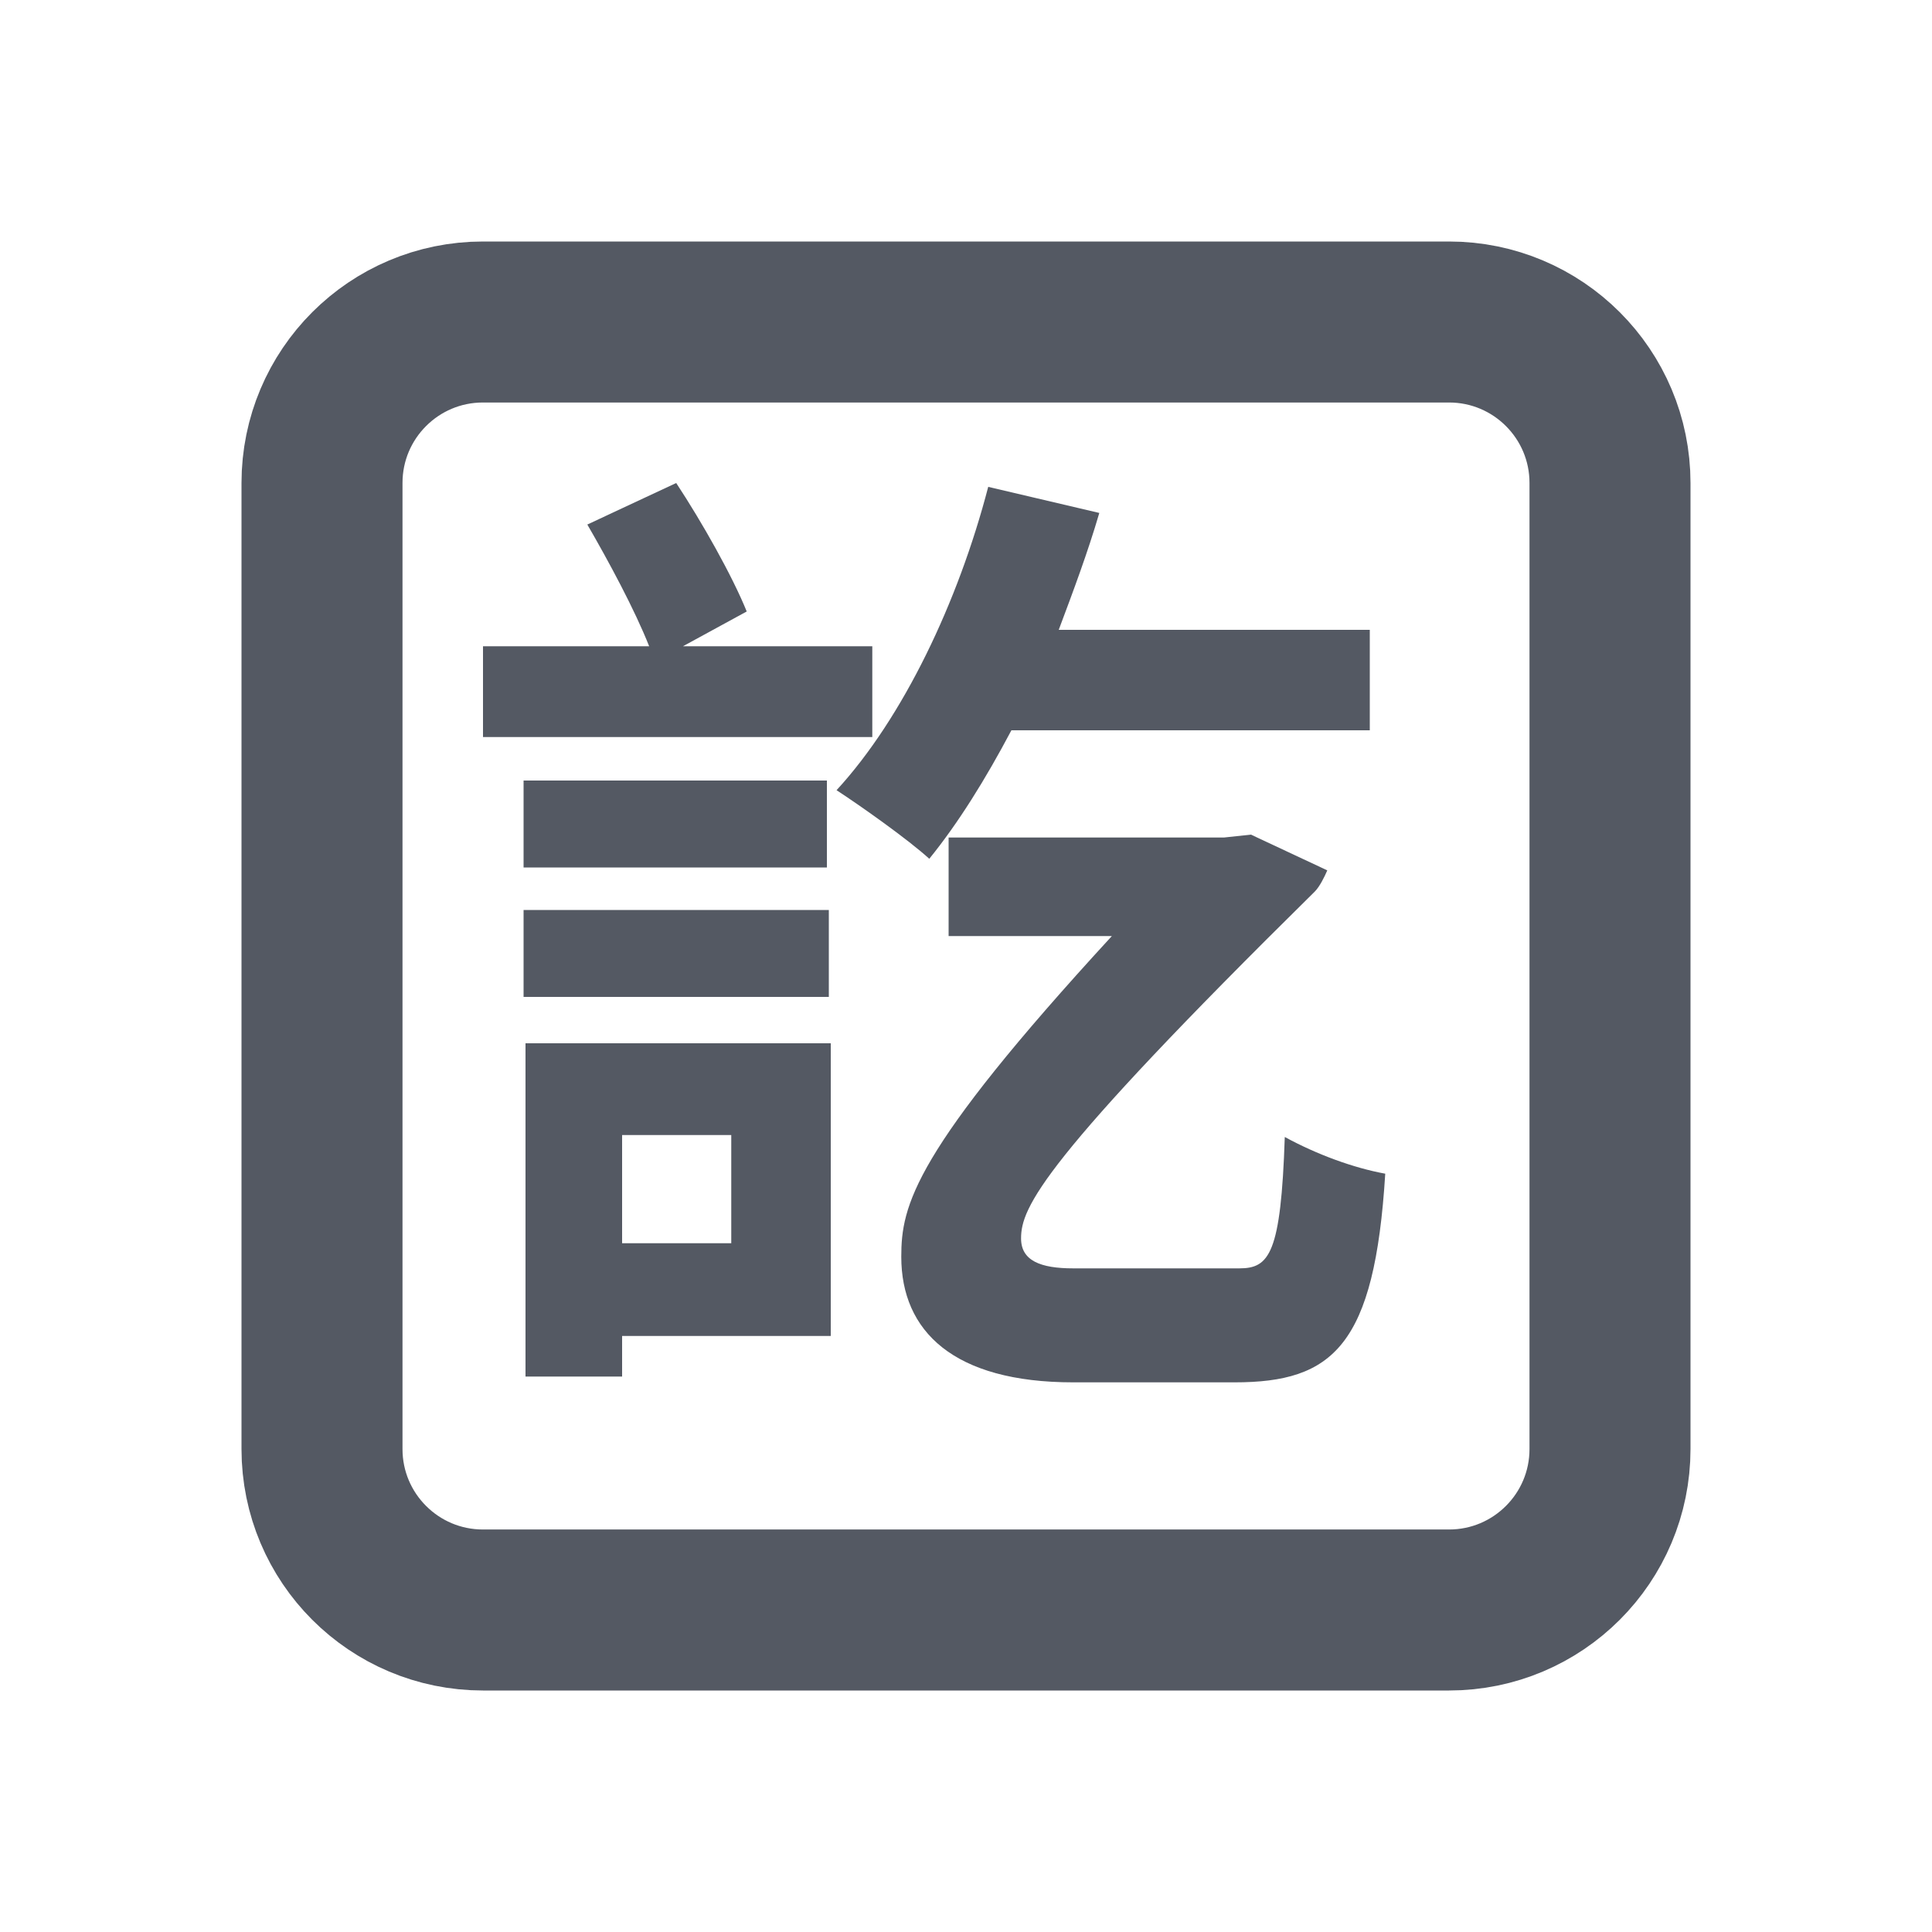 <svg width="24" height="24" viewBox="0 0 24 24" fill="none" xmlns="http://www.w3.org/2000/svg">
<path d="M18 4H6C4.895 4 4 4.895 4 6V18C4 19.105 4.895 20 6 20H18C19.105 20 20 19.105 20 18V6C20 4.895 19.105 4 18 4Z" stroke="#545963" stroke-width="2" stroke-linecap="round" stroke-linejoin="round"/>
<path d="M10.836 8.028H8.484L9.276 7.596C9.096 7.152 8.724 6.492 8.4 6L7.296 6.516C7.56 6.972 7.884 7.572 8.064 8.028H6V9.156H10.836V8.028ZM10.272 10.776V9.696H6.504V10.776H10.272ZM10.296 11.304H6.504V12.384H10.296V11.304ZM9.084 14.1V15.444H7.728V14.1H9.084ZM10.32 12.96H6.528V17.1H7.728V16.596H10.32V12.96ZM17.016 9.072V7.824H13.152C13.332 7.344 13.512 6.864 13.656 6.372L12.276 6.048C11.904 7.476 11.22 8.916 10.392 9.816C10.704 10.02 11.28 10.428 11.544 10.668C11.904 10.224 12.24 9.684 12.564 9.072H17.016ZM13.332 15.756C12.924 15.756 12.684 15.66 12.684 15.384C12.684 15 12.936 14.424 16.332 11.076C16.392 11.016 16.452 10.896 16.488 10.812L15.54 10.368L15.204 10.404H11.784V11.628H13.812C11.34 14.316 11.196 14.976 11.196 15.612C11.196 16.536 11.844 17.172 13.332 17.172H15.336C16.56 17.172 17.076 16.716 17.208 14.58C16.812 14.508 16.356 14.34 15.96 14.124C15.912 15.576 15.768 15.756 15.396 15.756H13.332Z" fill="#545963"/>
</svg>
